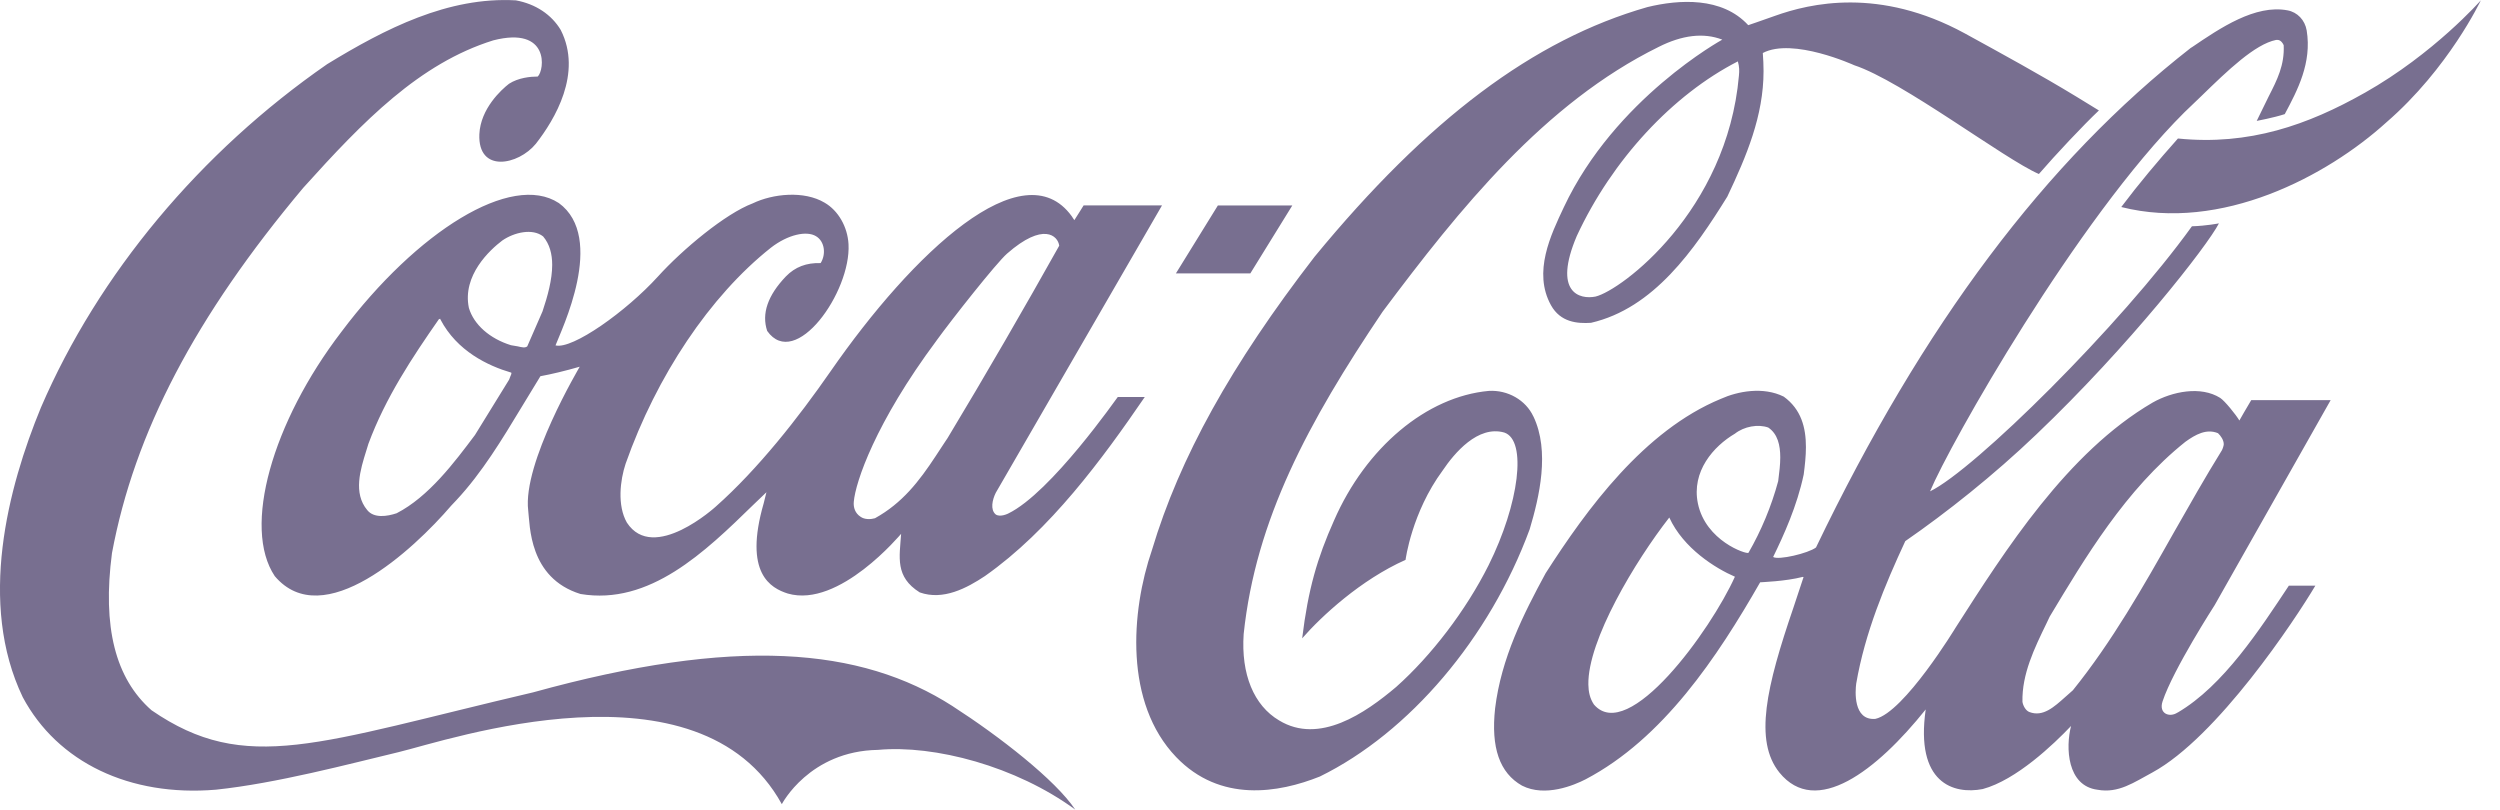 <svg fill="none" height="34" viewBox="0 0 105 34" width="105" xmlns="http://www.w3.org/2000/svg"><path d="m87.058 28.994c-.002 0-.322.285-.322.285-.458.408-.93.845-1.499.627-.157-.057-.268-.266-.294-.428-.026-1.168.502-2.251 1.014-3.305l.131-.276c1.473-2.451 3.185-5.338 5.699-7.342.424-.305.883-.561 1.369-.361.112.104.242.285.242.465 0 .057-.051.209-.08.256-.702 1.131-1.371 2.318-2.021 3.458-1.271 2.252-2.589 4.578-4.238 6.621zm-13.623-5.775c-.096.067-1.795-.503-2.123-2.071-.278-1.349.654-2.404 1.556-2.935.387-.304.97-.408 1.398-.257.397.266.505.742.505 1.254 0 .314-.042.637-.079.931 0 0-.007.057-.008.067-.283 1.054-.716 2.09-1.249 3.011zm-6.488 6.374c-.173-.257-.231-.537-.236-.84-.033-1.863 1.978-5.198 3.397-7.015h.003c.595 1.298 1.942 2.132 2.755 2.484-1.01 2.242-4.473 7.043-5.918 5.371zm24.514.331c-.336.228-.808.053-.632-.47.44-1.33 2.188-4.04 2.188-4.04l4.871-8.609h-3.336c-.159.26-.498.856-.498.856-.154-.256-.616-.826-.806-.949-.815-.513-2.011-.271-2.836.195-3.587 2.09-6.204 6.22-8.268 9.44 0 0-2.172 3.58-3.379 3.846-.942.076-.844-1.188-.804-1.482.364-2.128 1.209-4.151 2.061-5.984 1.732-1.197 3.709-2.764 5.506-4.483 3.899-3.714 7.186-7.923 7.667-8.863 0 0-.52.105-1.134.123-3 4.17-9.138 10.231-10.999 11.133.824-1.976 6.151-11.408 10.684-15.92l.713-.684c1.103-1.073 2.246-2.175 3.136-2.356.094-.009.215 0 .32.219.04.836-.272 1.453-.631 2.156l-.502 1.026s.711-.133 1.178-.285c.542-1.016 1.142-2.156.921-3.514-.074-.437-.391-.769-.806-.845-1.352-.256-2.826.741-4.012 1.548l-.048.028c-6.095 4.759-11.243 11.618-15.743 20.984-.326.247-1.586.541-1.8.399.444-.912 1.004-2.137 1.284-3.467.049-.38.093-.769.093-1.149 0-.818-.197-1.587-.932-2.119-.862-.428-1.927-.228-2.645.095-3.217 1.33-5.621 4.617-7.356 7.324-.933 1.72-1.863 3.562-2.121 5.671-.181 1.653.188 2.716 1.131 3.249.97.494 2.19-.019 2.669-.266 3.259-1.71 5.536-5.139 7.331-8.274.071-.009 1.051-.038 1.793-.228.01 0 .014 0 .03.01-.043.142-.425 1.282-.425 1.282-1.137 3.324-1.664 5.585-.589 6.925 1.535 1.89 4.077-.066 6.145-2.65-.444 3.097 1.167 3.581 2.394 3.344 1.41-.38 2.982-1.881 3.711-2.65-.234.902-.171 2.517 1.112 2.679.879.162 1.537-.315 2.299-.723 2.731-1.482 6.001-6.42 6.849-7.848h-1.113c-1.207 1.817-2.742 4.2-4.673 5.331zm-42.074-18.44h3.126l1.764-2.855h-3.126zm49.931-7.586c-2.383 1.349-4.854 2.223-7.845 1.919-.829.931-1.636 1.89-2.38 2.878 4.198 1.064 8.648-1.301 11.13-3.552 2.625-2.27 3.972-5.129 3.972-5.129s-1.968 2.242-4.877 3.885zm-26.283-.722c-.497 5.68-4.928 9.015-6.024 9.28-.664.133-1.798-.162-.786-2.545 1.49-3.211 4.035-5.937 6.765-7.333.066.238.065.389.045.598zm-8.634 14.315c-.317-.684-1.071-1.121-1.874-1.073-2.608.238-5.159 2.375-6.498 5.443-.703 1.577-1.086 2.878-1.338 4.949.811-.931 2.465-2.46 4.342-3.296 0 0 .255-1.985 1.558-3.752.493-.732 1.479-1.909 2.587-1.596.968.323.627 2.992-.658 5.575-.952 1.9-2.408 3.8-3.881 5.111-1.302 1.102-3.23 2.432-4.916 1.406-1.062-.627-1.604-1.938-1.489-3.629.507-4.797 2.699-8.882 5.834-13.536 3.233-4.322 6.797-8.758 11.598-11.124.979-.494 1.886-.608 2.67-.304 0 0-4.507 2.47-6.655 7.039-.546 1.159-1.307 2.726-.541 4.113.4.722 1.11.779 1.682.741 2.633-.608 4.335-3.059 5.725-5.3.806-1.7 1.522-3.391 1.522-5.272 0-.228-.012-.532-.031-.76 1.258-.665 3.838.513 3.838.513 2.016.665 6.309 3.943 7.757 4.569.706-.817 1.867-2.052 2.521-2.669l-.946-.58c-1.515-.921-3.116-1.795-4.692-2.66-3.579-1.947-6.492-1.263-7.975-.731-.583.209-1.115.389-1.115.389-1.1-1.197-2.905-1.083-4.234-.76-4.782 1.368-9.221 4.702-13.981 10.487-3.499 4.531-5.67 8.445-6.827 12.311-.892 2.603-1.163 6.431 1.014 8.701 1.851 1.928 4.304 1.51 6.037.817 3.755-1.843 7.129-5.814 8.811-10.383.406-1.358.856-3.277.157-4.74zm-41.618-4.407c-.006.019-.638 1.463-.638 1.463-.091.076-.236.038-.401 0l-.283-.048c-.89-.275-1.561-.864-1.768-1.567-.285-1.368.887-2.441 1.404-2.831.496-.342 1.266-.523 1.714-.171.276.323.381.741.381 1.197 0.0.617-.191 1.311-.408 1.957zm-1.356 2.745s-.029.086-.043.114c-.004 0-1.435 2.327-1.435 2.327-.864 1.15-1.943 2.594-3.291 3.287-.4.133-.952.219-1.234-.133-.597-.713-.289-1.7-.039-2.498l.088-.285c.717-1.938 1.854-3.648 2.96-5.234.014-.009.045-.019.056-.019.003.009.007.009.009.029.695 1.33 1.997 1.947 2.97 2.232.006 0 .012.009.012.029 0.0.028-.016.067-.054.152zm17.909-1.529c.64-.883 2.504-3.249 2.959-3.647 1.528-1.34 2.139-.75 2.192-.333-1.426 2.546-3.11 5.462-4.692 8.084.003-.009-.495.75-.495.75-.699 1.064-1.403 1.976-2.551 2.612-.164.048-.434.067-.613-.067-.216-.143-.301-.38-.277-.627.069-.817.903-3.314 3.478-6.772zm-15.871-5.775c-1.976-1.292-5.947 1.178-9.127 5.414-2.909 3.8-4.165 8.217-2.798 10.259 2.033 2.403 5.808-1.092 7.413-2.963l.207-.219c1.091-1.168 1.935-2.574 2.751-3.923 0 0 .75-1.235.786-1.292.464-.085 1.022-.218 1.651-.399-.009.028-2.408 4.046-2.163 6.041.076.608.018 2.831 2.196 3.505 2.902.485 5.22-1.757 7.264-3.752 0 0 .348-.332.545-.522-.05.199-.115.464-.115.464-.85 2.945.296 3.563 1.012 3.791 2.165.627 4.752-2.508 4.76-2.508-.067.987-.263 1.804.781 2.46.986.352 1.984-.184 2.742-.688 2.732-1.919 4.933-4.922 6.71-7.518h-1.134c-.013 0-2.798 4.022-4.606 4.896-.003 0-.332.168-.521.035-.235-.2-.142-.614.003-.908.009-.019 6.982-12.07 6.982-12.07h-3.292s-.36.58-.389.618c-.022-.019-.075-.119-.111-.166-2.04-2.812-6.659 1.513-10.136 6.528-1.339 1.929-3.043 4.1-4.811 5.667 0 0-2.618 2.392-3.737.673-.409-.722-.283-1.778-.052-2.471 1.302-3.695 3.547-7.048 6.101-9.072.721-.56 1.505-.722 1.894-.485.371.219.43.76.196 1.13-.595-.019-1.071.161-1.459.56-.763.798-1.028 1.567-.786 2.29 1.179 1.672 3.53-1.634 3.416-3.648-.041-.722-.427-1.406-1.004-1.739-.86-.513-2.171-.38-3.02.029-1.136.427-2.935 1.918-3.985 3.078-1.322 1.454-3.588 3.068-4.297 2.887.232-.618 2.147-4.522.133-5.984zm16.547 21.135c-3.877-2.489-9.139-2.926-17.625-.58-9.046 2.119-12.063 3.477-16.024.75-1.522-1.339-2.067-3.495-1.66-6.601.945-5.063 3.498-9.936 8.034-15.341 2.532-2.812 4.88-5.224 7.981-6.193 2.377-.608 2.155 1.254 1.867 1.52-.303 0-.813.048-1.207.304-.32.247-1.197 1.045-1.245 2.119-.068 1.643 1.638 1.301 2.374.399.793-1.017 1.966-2.964 1.044-4.778-.387-.646-1.054-1.092-1.884-1.244-2.84-.162-5.484 1.187-7.925 2.679-5.336 3.695-9.606 8.815-12.022 14.42-1.393 3.381-2.653 8.225-.764 12.168 1.461 2.736 4.493 4.189 8.112 3.885 2.538-.266 5.606-1.083 7.67-1.577 2.064-.494 12.627-4.113 16.099 2.185 0 0 1.154-2.233 4.039-2.28 2.371-.218 5.793.684 8.284 2.508-.83-1.244-3.183-3.077-5.146-4.341z" fill="#786f90"/></svg>